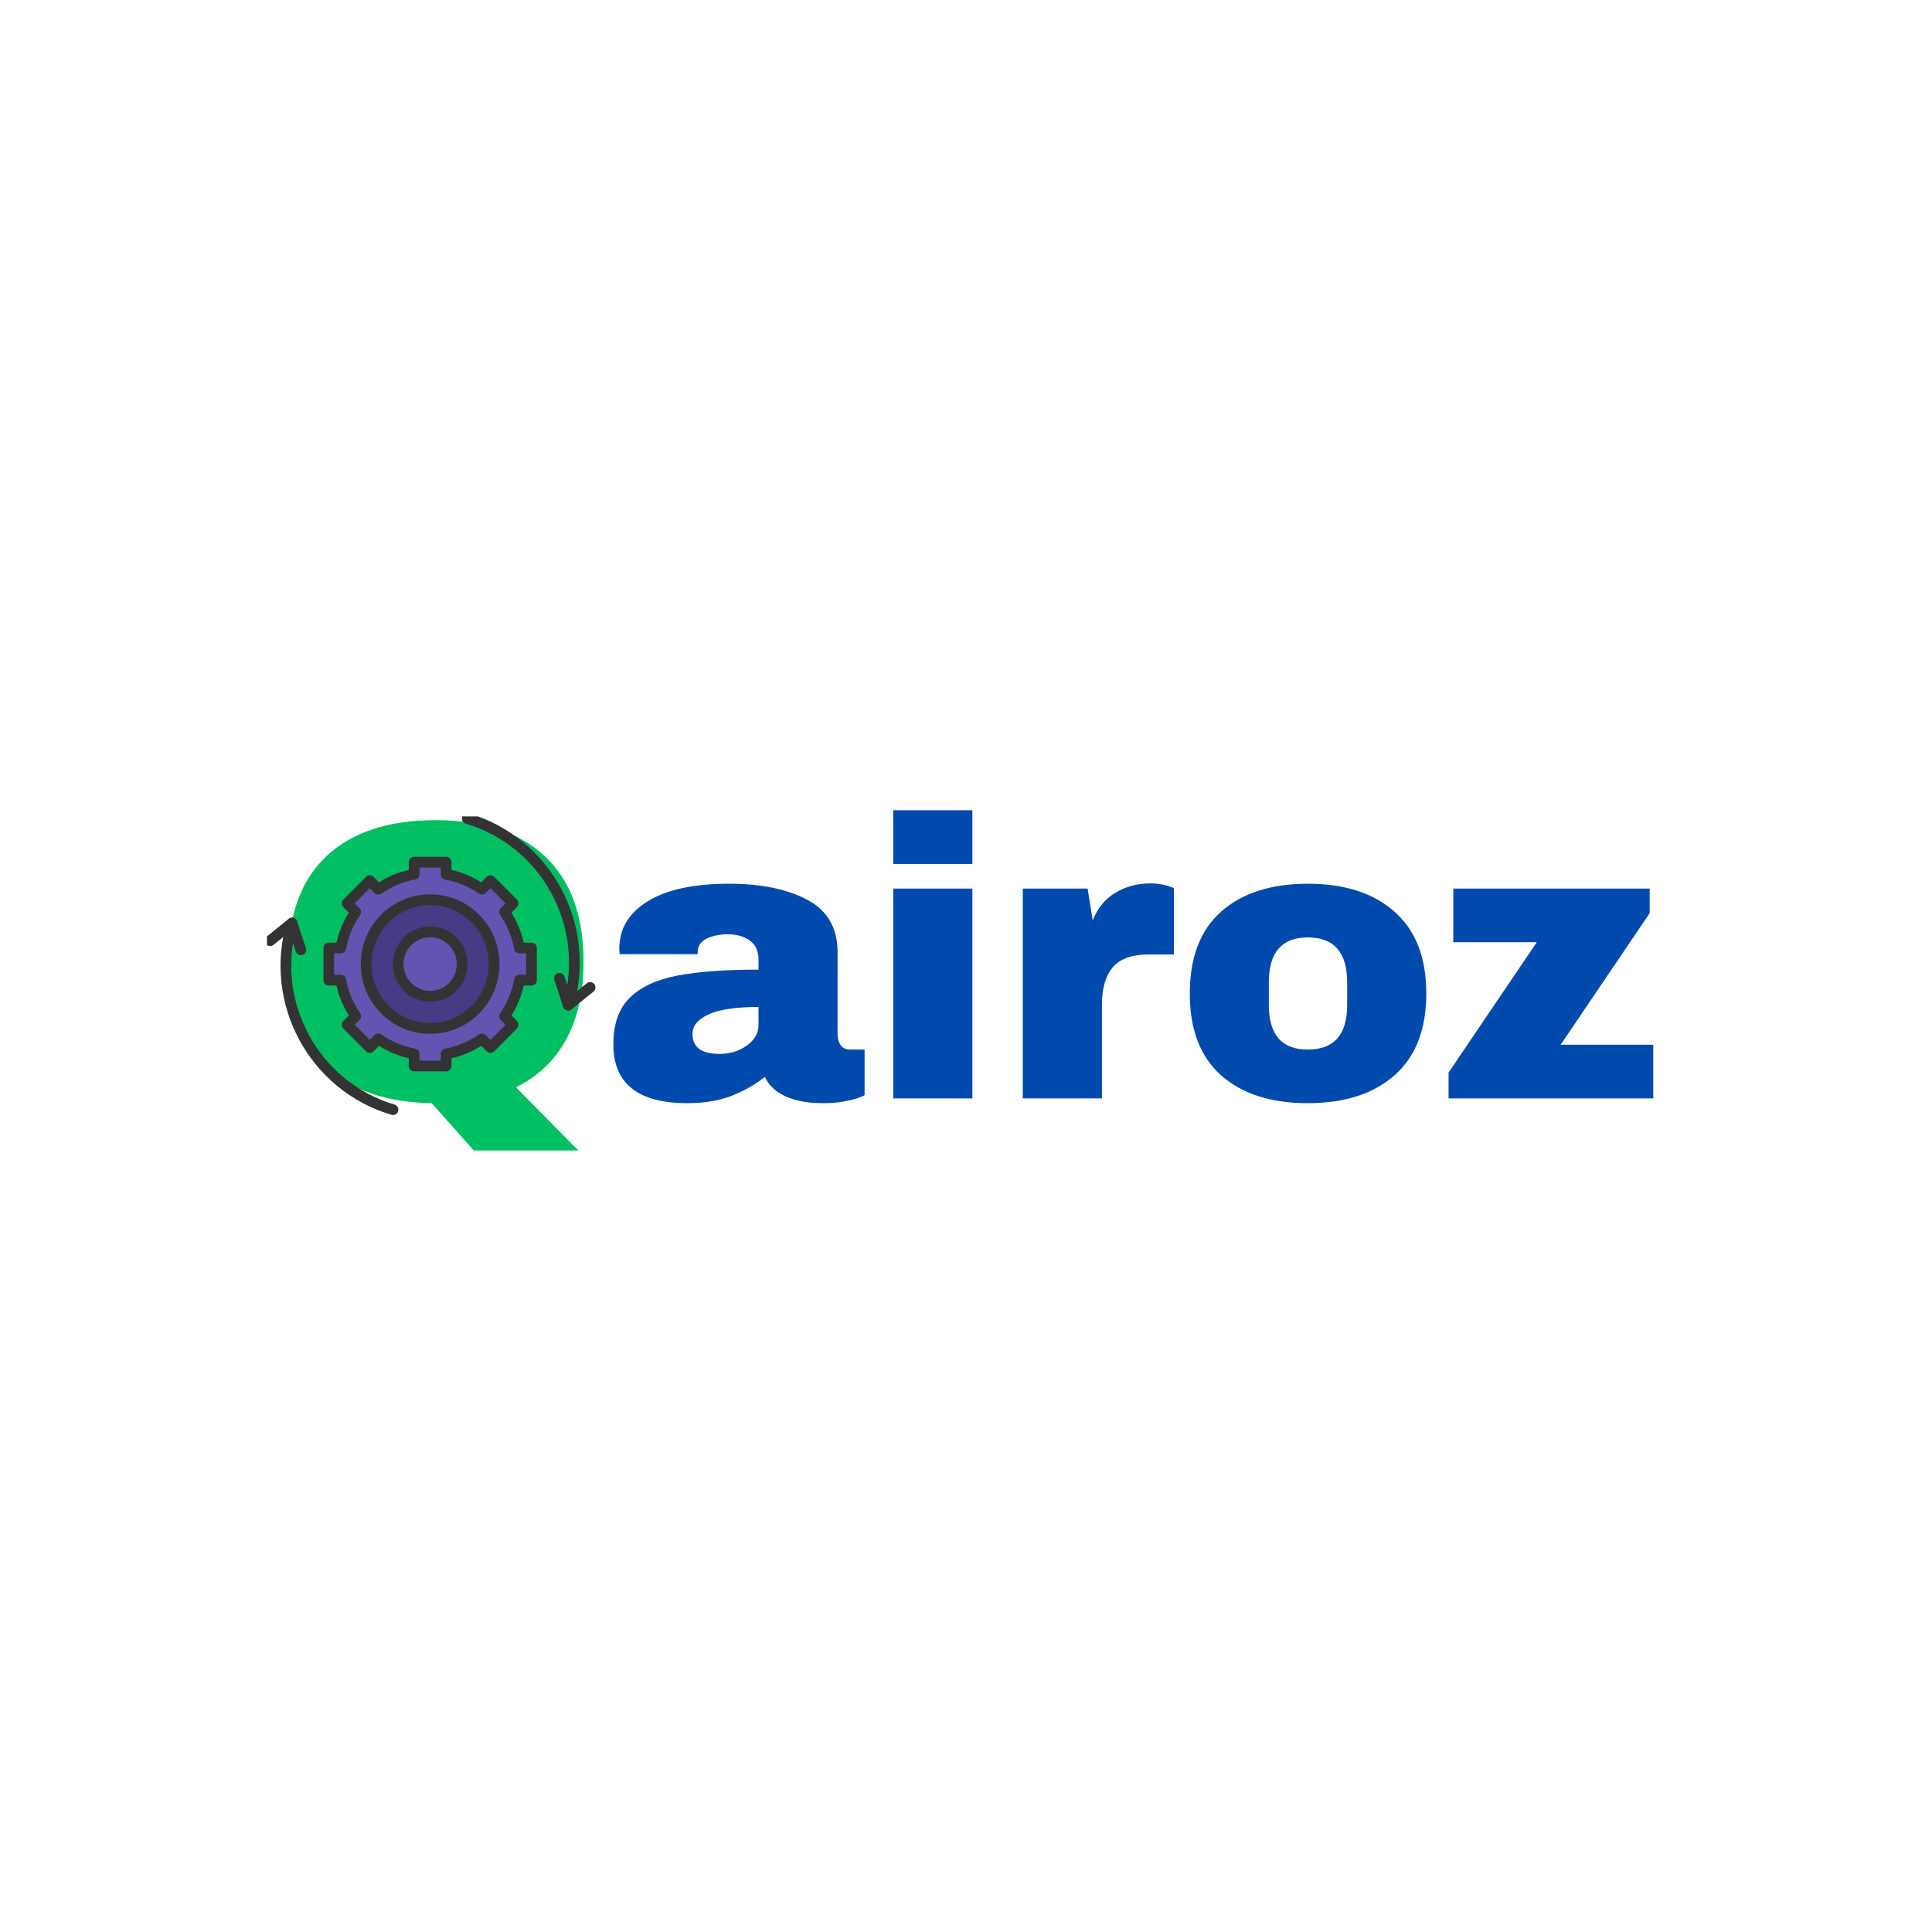 <svg xmlns="http://www.w3.org/2000/svg" xmlns:xlink="http://www.w3.org/1999/xlink" width="500" zoomAndPan="magnify" viewBox="0 0 375 375" height="500" preserveAspectRatio="xMidYMid meet" version="1.0"><defs><g/><clipPath id="677ffc01ad"><path d="M 89 158.457 L 113 158.457 L 113 197 L 89 197 Z M 89 158.457 " clip-rule="nonzero"/></clipPath><clipPath id="a4a69fc2dc"><path d="M 54 178 L 78 178 L 78 216.957 L 54 216.957 Z M 54 178 " clip-rule="nonzero"/></clipPath><clipPath id="95ca40864f"><path d="M 51.816 178 L 58 178 L 58 184 L 51.816 184 Z M 51.816 178 " clip-rule="nonzero"/></clipPath></defs><g fill="#00bf63" fill-opacity="1"><g transform="translate(52.465, 213.204)"><g><path d="M 3.469 -26.547 C 3.469 -35.547 5.945 -42.375 10.906 -47.031 C 15.875 -51.688 22.938 -54.016 32.094 -54.016 C 41.25 -54.016 48.32 -51.672 53.312 -46.984 C 58.301 -42.305 60.797 -35.492 60.797 -26.547 C 60.797 -20.578 59.676 -15.547 57.438 -11.453 C 55.207 -7.367 51.957 -4.27 47.688 -2.156 L 59.797 10.109 L 39.5 10.109 L 31.328 0.922 C 22.379 0.766 15.5 -1.633 10.688 -6.281 C 5.875 -10.938 3.469 -17.691 3.469 -26.547 Z M 43.359 -29.016 C 43.359 -32.766 42.395 -35.742 40.469 -37.953 C 38.539 -40.172 35.75 -41.281 32.094 -41.281 C 28.445 -41.281 25.672 -40.172 23.766 -37.953 C 21.859 -35.742 20.906 -32.766 20.906 -29.016 L 20.906 -24.078 C 20.906 -20.316 21.859 -17.332 23.766 -15.125 C 25.672 -12.914 28.445 -11.812 32.094 -11.812 C 35.75 -11.812 38.539 -12.914 40.469 -15.125 C 42.395 -17.332 43.359 -20.316 43.359 -24.078 Z M 43.359 -29.016 "/></g></g></g><g fill="#004aad" fill-opacity="1"><g transform="translate(116.742, 213.204)"><g><path d="M 24.766 -41.672 C 30.992 -41.672 36.062 -40.629 39.969 -38.547 C 43.875 -36.461 45.828 -33.078 45.828 -28.391 L 45.828 -12.5 C 45.828 -11.625 46.031 -10.898 46.438 -10.328 C 46.852 -9.766 47.473 -9.484 48.297 -9.484 L 51.078 -9.484 L 51.078 -0.625 C 50.922 -0.52 50.52 -0.348 49.875 -0.109 C 49.238 0.117 48.328 0.348 47.141 0.578 C 45.961 0.805 44.598 0.922 43.047 0.922 C 40.066 0.922 37.613 0.473 35.688 -0.422 C 33.758 -1.328 32.438 -2.578 31.719 -4.172 C 29.758 -2.629 27.57 -1.395 25.156 -0.469 C 22.738 0.457 19.91 0.922 16.672 0.922 C 7.098 0.922 2.312 -2.883 2.312 -10.5 C 2.312 -14.457 3.379 -17.477 5.516 -19.562 C 7.648 -21.645 10.723 -23.07 14.734 -23.844 C 18.742 -24.613 23.992 -25 30.484 -25 L 30.484 -27 C 30.484 -28.594 29.926 -29.801 28.812 -30.625 C 27.707 -31.445 26.281 -31.859 24.531 -31.859 C 22.938 -31.859 21.562 -31.578 20.406 -31.016 C 19.25 -30.453 18.672 -29.551 18.672 -28.312 L 18.672 -28 L 3.547 -28 C 3.492 -28.258 3.469 -28.625 3.469 -29.094 C 3.469 -32.945 5.305 -36.004 8.984 -38.266 C 12.66 -40.535 17.922 -41.672 24.766 -41.672 Z M 30.484 -17.75 C 26.109 -17.75 22.879 -17.27 20.797 -16.312 C 18.711 -15.363 17.672 -14.094 17.672 -12.5 C 17.672 -9.926 19.422 -8.641 22.922 -8.641 C 24.922 -8.641 26.68 -9.176 28.203 -10.25 C 29.723 -11.332 30.484 -12.676 30.484 -14.281 Z M 30.484 -17.75 "/></g></g></g><g fill="#004aad" fill-opacity="1"><g transform="translate(168.205, 213.204)"><g><path d="M 5.172 -45.516 L 5.172 -55.938 L 20.531 -55.938 L 20.531 -45.516 Z M 5.172 0 L 5.172 -40.734 L 20.531 -40.734 L 20.531 0 Z M 5.172 0 "/></g></g></g><g fill="#004aad" fill-opacity="1"><g transform="translate(193.898, 213.204)"><g><path d="M 29.391 -41.734 C 30.578 -41.734 31.633 -41.594 32.562 -41.312 C 33.488 -41.031 33.953 -40.863 33.953 -40.812 L 33.953 -27.938 L 29.016 -27.938 C 25.828 -27.938 23.523 -27.113 22.109 -25.469 C 20.691 -23.82 19.984 -21.375 19.984 -18.125 L 19.984 0 L 4.625 0 L 4.625 -40.734 L 17.203 -40.734 L 18.203 -34.562 C 19.129 -36.926 20.594 -38.711 22.594 -39.922 C 24.602 -41.129 26.867 -41.734 29.391 -41.734 Z M 29.391 -41.734 "/></g></g></g><g fill="#004aad" fill-opacity="1"><g transform="translate(228.156, 213.204)"><g><path d="M 25.688 -41.672 C 32.844 -41.672 38.461 -39.852 42.547 -36.219 C 46.641 -32.594 48.688 -27.312 48.688 -20.375 C 48.688 -13.426 46.641 -8.141 42.547 -4.516 C 38.461 -0.891 32.844 0.922 25.688 0.922 C 18.539 0.922 12.938 -0.875 8.875 -4.469 C 4.812 -8.07 2.781 -13.375 2.781 -20.375 C 2.781 -27.363 4.812 -32.66 8.875 -36.266 C 12.938 -39.867 18.539 -41.672 25.688 -41.672 Z M 25.688 -31.25 C 20.645 -31.25 18.125 -28.344 18.125 -22.531 L 18.125 -18.125 C 18.125 -12.363 20.645 -9.484 25.688 -9.484 C 30.781 -9.484 33.328 -12.363 33.328 -18.125 L 33.328 -22.531 C 33.328 -28.344 30.781 -31.25 25.688 -31.25 Z M 25.688 -31.25 "/></g></g></g><g fill="#004aad" fill-opacity="1"><g transform="translate(279.619, 213.204)"><g><path d="M 23.297 -10.422 L 41.281 -10.422 L 41.281 0 L 1.547 0 L 1.547 -5.016 L 18.672 -30.328 L 2.469 -30.328 L 2.469 -40.734 L 40.578 -40.734 L 40.578 -35.953 Z M 23.297 -10.422 "/></g></g></g><path fill="#6354b1" d="M 103.16 184.004 L 103.16 190.25 L 100.816 190.25 C 100.363 192.812 99.359 195.184 97.934 197.238 L 99.594 198.906 L 95.203 203.324 L 93.543 201.656 C 91.5 203.09 89.141 204.098 86.594 204.551 L 86.594 206.91 L 80.383 206.91 L 80.383 204.551 C 77.832 204.098 75.477 203.09 73.434 201.656 L 71.773 203.324 L 67.383 198.906 L 69.039 197.238 C 67.617 195.184 66.613 192.812 66.16 190.25 L 63.816 190.25 L 63.816 184.004 L 66.16 184.004 C 66.613 181.441 67.617 179.07 69.039 177.016 L 67.383 175.348 L 71.773 170.93 L 73.434 172.598 C 75.477 171.168 77.832 170.16 80.383 169.703 L 80.383 167.344 L 86.594 167.344 L 86.594 169.703 C 89.141 170.16 91.5 171.168 93.543 172.598 L 95.203 170.93 L 99.594 175.348 L 97.934 177.016 C 99.359 179.07 100.363 181.441 100.816 184.004 Z M 95.91 187.125 C 95.91 180.227 90.348 174.633 83.488 174.633 C 76.625 174.633 71.062 180.227 71.062 187.125 C 71.062 194.027 76.625 199.621 83.488 199.621 C 90.348 199.621 95.91 194.027 95.91 187.125 Z M 95.91 187.125 " fill-opacity="1" fill-rule="evenodd"/><path fill="#463b84" d="M 83.488 174.633 C 90.348 174.633 95.91 180.227 95.91 187.125 C 95.91 194.027 90.348 199.621 83.488 199.621 C 76.625 199.621 71.062 194.027 71.062 187.125 C 71.062 180.227 76.625 174.633 83.488 174.633 Z M 89.699 187.125 C 89.699 183.676 86.918 180.879 83.488 180.879 C 80.059 180.879 77.277 183.676 77.277 187.125 C 77.277 190.578 80.059 193.375 83.488 193.375 C 86.918 193.375 89.699 190.578 89.699 187.125 Z M 89.699 187.125 " fill-opacity="1" fill-rule="evenodd"/><path fill="#6354b1" d="M 89.691 187.121 C 89.691 187.531 89.652 187.938 89.574 188.34 C 89.492 188.742 89.375 189.133 89.219 189.512 C 89.062 189.891 88.871 190.25 88.645 190.59 C 88.418 190.934 88.164 191.246 87.875 191.539 C 87.586 191.828 87.273 192.086 86.934 192.316 C 86.594 192.543 86.234 192.734 85.859 192.891 C 85.484 193.047 85.094 193.168 84.695 193.246 C 84.293 193.328 83.891 193.367 83.484 193.367 C 83.074 193.367 82.672 193.328 82.27 193.246 C 81.871 193.168 81.484 193.047 81.105 192.891 C 80.73 192.734 80.371 192.543 80.031 192.316 C 79.695 192.086 79.379 191.828 79.09 191.539 C 78.805 191.246 78.547 190.934 78.32 190.59 C 78.094 190.25 77.902 189.891 77.746 189.512 C 77.59 189.133 77.473 188.742 77.391 188.34 C 77.312 187.938 77.273 187.531 77.273 187.121 C 77.273 186.711 77.312 186.305 77.391 185.902 C 77.473 185.5 77.59 185.109 77.746 184.73 C 77.902 184.352 78.094 183.992 78.32 183.652 C 78.547 183.312 78.805 182.996 79.09 182.707 C 79.379 182.414 79.695 182.156 80.031 181.93 C 80.371 181.703 80.73 181.508 81.105 181.352 C 81.484 181.195 81.871 181.078 82.27 180.996 C 82.672 180.918 83.074 180.875 83.484 180.875 C 83.891 180.875 84.293 180.918 84.695 180.996 C 85.094 181.078 85.484 181.195 85.859 181.352 C 86.234 181.508 86.594 181.703 86.934 181.93 C 87.273 182.156 87.586 182.414 87.875 182.707 C 88.164 182.996 88.418 183.312 88.645 183.652 C 88.871 183.992 89.062 184.352 89.219 184.73 C 89.375 185.109 89.492 185.5 89.574 185.902 C 89.652 186.305 89.691 186.711 89.691 187.121 Z M 89.691 187.121 " fill-opacity="1" fill-rule="nonzero"/><g clip-path="url(#677ffc01ad)"><path fill="#333333" d="M 110.301 196.121 C 110.203 196.121 110.105 196.109 110.008 196.078 C 109.457 195.918 109.145 195.34 109.305 194.785 C 113.668 179.918 105.188 164.254 90.402 159.871 C 89.855 159.707 89.543 159.129 89.703 158.578 C 89.867 158.023 90.441 157.711 90.988 157.871 C 94.879 159.023 98.422 160.91 101.531 163.473 C 104.531 165.949 107 168.953 108.863 172.395 C 110.73 175.84 111.898 179.551 112.336 183.43 C 112.789 187.449 112.438 191.465 111.293 195.375 C 111.16 195.828 110.746 196.121 110.301 196.121 Z M 110.301 196.121 " fill-opacity="1" fill-rule="evenodd"/></g><path fill="#333333" d="M 110.301 196.121 C 109.996 196.121 109.695 195.988 109.492 195.73 C 109.133 195.281 109.207 194.629 109.652 194.27 L 113.891 190.852 C 114.34 190.492 114.992 190.566 115.348 191.016 C 115.707 191.465 115.633 192.117 115.188 192.477 L 110.945 195.895 C 110.758 196.047 110.527 196.121 110.301 196.121 Z M 110.301 196.121 " fill-opacity="1" fill-rule="evenodd"/><path fill="#333333" d="M 110.301 196.121 C 109.867 196.121 109.461 195.848 109.316 195.41 L 107.598 190.227 C 107.418 189.684 107.711 189.094 108.254 188.91 C 108.797 188.73 109.383 189.023 109.562 189.57 L 111.281 194.75 C 111.461 195.297 111.168 195.887 110.629 196.07 C 110.52 196.105 110.406 196.121 110.301 196.121 Z M 110.301 196.121 " fill-opacity="1" fill-rule="evenodd"/><g clip-path="url(#a4a69fc2dc)"><path fill="#333333" d="M 76.281 216.426 C 76.184 216.426 76.082 216.41 75.984 216.383 C 72.098 215.23 68.551 213.344 65.445 210.781 C 62.441 208.305 59.977 205.301 58.109 201.859 C 56.246 198.414 55.078 194.703 54.641 190.824 C 54.188 186.805 54.535 182.789 55.684 178.879 C 55.844 178.328 56.422 178.012 56.969 178.176 C 57.52 178.336 57.832 178.918 57.668 179.469 C 53.309 194.336 61.789 210 76.57 214.387 C 77.121 214.547 77.434 215.125 77.273 215.68 C 77.141 216.133 76.727 216.426 76.281 216.426 Z M 76.281 216.426 " fill-opacity="1" fill-rule="evenodd"/></g><g clip-path="url(#95ca40864f)"><path fill="#333333" d="M 52.438 183.629 C 52.133 183.629 51.832 183.496 51.629 183.238 C 51.27 182.789 51.344 182.137 51.789 181.777 L 56.027 178.359 C 56.477 178 57.129 178.074 57.484 178.523 C 57.844 178.973 57.77 179.625 57.324 179.984 L 53.082 183.402 C 52.895 183.555 52.664 183.629 52.438 183.629 Z M 52.438 183.629 " fill-opacity="1" fill-rule="evenodd"/></g><path fill="#333333" d="M 58.395 185.398 C 57.961 185.398 57.559 185.121 57.414 184.684 L 55.695 179.504 C 55.512 178.957 55.805 178.367 56.348 178.184 C 56.891 178.004 57.477 178.297 57.66 178.844 L 59.375 184.027 C 59.559 184.574 59.266 185.16 58.723 185.344 C 58.613 185.379 58.504 185.398 58.395 185.398 Z M 58.395 185.398 " fill-opacity="1" fill-rule="evenodd"/><path fill="#333333" d="M 86.594 207.949 L 80.383 207.949 C 79.809 207.949 79.348 207.484 79.348 206.91 L 79.348 205.402 C 77.293 204.938 75.352 204.129 73.566 202.996 L 72.508 204.059 C 72.312 204.254 72.051 204.367 71.773 204.367 C 71.5 204.367 71.238 204.254 71.043 204.059 L 66.648 199.645 C 66.457 199.449 66.348 199.184 66.348 198.906 C 66.348 198.629 66.457 198.367 66.648 198.172 L 67.711 197.105 C 66.582 195.309 65.777 193.359 65.312 191.293 L 63.816 191.293 C 63.246 191.293 62.781 190.824 62.781 190.25 L 62.781 184.004 C 62.781 183.43 63.246 182.961 63.816 182.961 L 65.312 182.961 C 65.777 180.895 66.582 178.945 67.711 177.148 L 66.648 176.082 C 66.457 175.887 66.348 175.625 66.348 175.348 C 66.348 175.07 66.457 174.805 66.648 174.609 L 71.043 170.195 C 71.238 170 71.5 169.891 71.773 169.891 C 72.051 169.891 72.312 170 72.508 170.195 L 73.566 171.258 C 75.352 170.125 77.293 169.316 79.348 168.852 L 79.348 167.344 C 79.348 166.77 79.812 166.305 80.383 166.305 L 86.594 166.305 C 87.168 166.305 87.629 166.77 87.629 167.344 L 87.629 168.852 C 89.684 169.316 91.621 170.125 93.41 171.262 L 94.469 170.195 C 94.664 170 94.926 169.891 95.199 169.891 C 95.477 169.891 95.738 170 95.934 170.195 L 100.324 174.609 C 100.52 174.805 100.629 175.07 100.629 175.348 C 100.629 175.625 100.52 175.887 100.324 176.082 L 99.266 177.148 C 100.395 178.945 101.195 180.895 101.664 182.961 L 103.16 182.961 C 103.73 182.961 104.195 183.43 104.195 184.004 L 104.195 190.25 C 104.195 190.824 103.73 191.293 103.16 191.293 L 101.66 191.293 C 101.195 193.359 100.395 195.309 99.266 197.105 L 100.324 198.172 C 100.52 198.367 100.629 198.629 100.629 198.906 C 100.629 199.184 100.52 199.449 100.324 199.645 L 95.934 204.059 C 95.738 204.254 95.477 204.367 95.199 204.367 C 94.926 204.363 94.664 204.254 94.469 204.059 L 93.41 202.996 C 91.621 204.129 89.684 204.938 87.629 205.402 L 87.629 206.91 C 87.629 207.484 87.164 207.949 86.594 207.949 Z M 81.418 205.867 L 85.559 205.867 L 85.559 204.551 C 85.559 204.047 85.918 203.617 86.414 203.527 C 88.773 203.105 90.977 202.188 92.949 200.801 C 93.363 200.512 93.922 200.562 94.273 200.922 L 95.199 201.852 L 98.129 198.906 L 97.203 197.977 C 96.848 197.617 96.801 197.059 97.086 196.645 C 98.465 194.656 99.375 192.445 99.797 190.066 C 99.883 189.57 100.312 189.211 100.816 189.211 L 102.125 189.211 L 102.125 185.043 L 100.816 185.043 C 100.312 185.043 99.883 184.684 99.797 184.188 C 99.375 181.809 98.465 179.598 97.086 177.609 C 96.801 177.195 96.848 176.637 97.203 176.277 L 98.129 175.348 L 95.203 172.402 L 94.273 173.336 C 93.922 173.691 93.363 173.742 92.949 173.453 C 90.977 172.066 88.773 171.148 86.414 170.727 C 85.918 170.641 85.559 170.207 85.559 169.703 L 85.559 168.387 L 81.418 168.387 L 81.418 169.703 C 81.418 170.207 81.059 170.641 80.562 170.727 C 78.199 171.148 76 172.066 74.023 173.453 C 73.613 173.742 73.055 173.691 72.699 173.336 L 71.773 172.402 L 68.848 175.348 L 69.773 176.277 C 70.129 176.637 70.176 177.195 69.891 177.609 C 68.512 179.598 67.602 181.809 67.18 184.188 C 67.094 184.684 66.664 185.043 66.16 185.043 L 64.852 185.043 L 64.852 189.211 L 66.16 189.211 C 66.664 189.211 67.094 189.57 67.18 190.066 C 67.602 192.445 68.512 194.656 69.891 196.645 C 70.176 197.059 70.129 197.617 69.773 197.977 L 68.848 198.906 L 71.773 201.852 L 72.699 200.922 C 73.055 200.562 73.613 200.512 74.023 200.801 C 76 202.188 78.199 203.105 80.562 203.527 C 81.059 203.617 81.418 204.047 81.418 204.551 Z M 81.418 205.867 " fill-opacity="1" fill-rule="evenodd"/><path fill="#333333" d="M 83.488 200.664 C 79.895 200.664 76.512 199.254 73.973 196.699 C 71.43 194.141 70.027 190.742 70.027 187.125 C 70.027 183.512 71.43 180.113 73.973 177.555 C 76.512 175 79.895 173.59 83.488 173.59 C 87.082 173.59 90.465 175 93.004 177.555 C 95.547 180.113 96.949 183.512 96.949 187.125 C 96.949 190.742 95.547 194.141 93.004 196.699 C 90.465 199.254 87.082 200.664 83.488 200.664 Z M 83.488 175.676 C 77.207 175.676 72.102 180.812 72.102 187.129 C 72.102 193.441 77.207 198.578 83.488 198.578 C 89.77 198.578 94.875 193.441 94.875 187.129 C 94.875 180.812 89.77 175.676 83.488 175.676 Z M 83.488 175.676 " fill-opacity="1" fill-rule="evenodd"/><path fill="#333333" d="M 83.488 194.414 C 79.492 194.414 76.242 191.145 76.242 187.125 C 76.242 183.109 79.492 179.84 83.488 179.84 C 87.484 179.84 90.734 183.109 90.734 187.125 C 90.734 191.145 87.484 194.414 83.488 194.414 Z M 83.488 181.922 C 80.633 181.922 78.312 184.258 78.312 187.125 C 78.312 189.996 80.633 192.332 83.488 192.332 C 86.344 192.332 88.664 189.996 88.664 187.125 C 88.664 184.258 86.344 181.922 83.488 181.922 Z M 83.488 181.922 " fill-opacity="1" fill-rule="evenodd"/></svg>